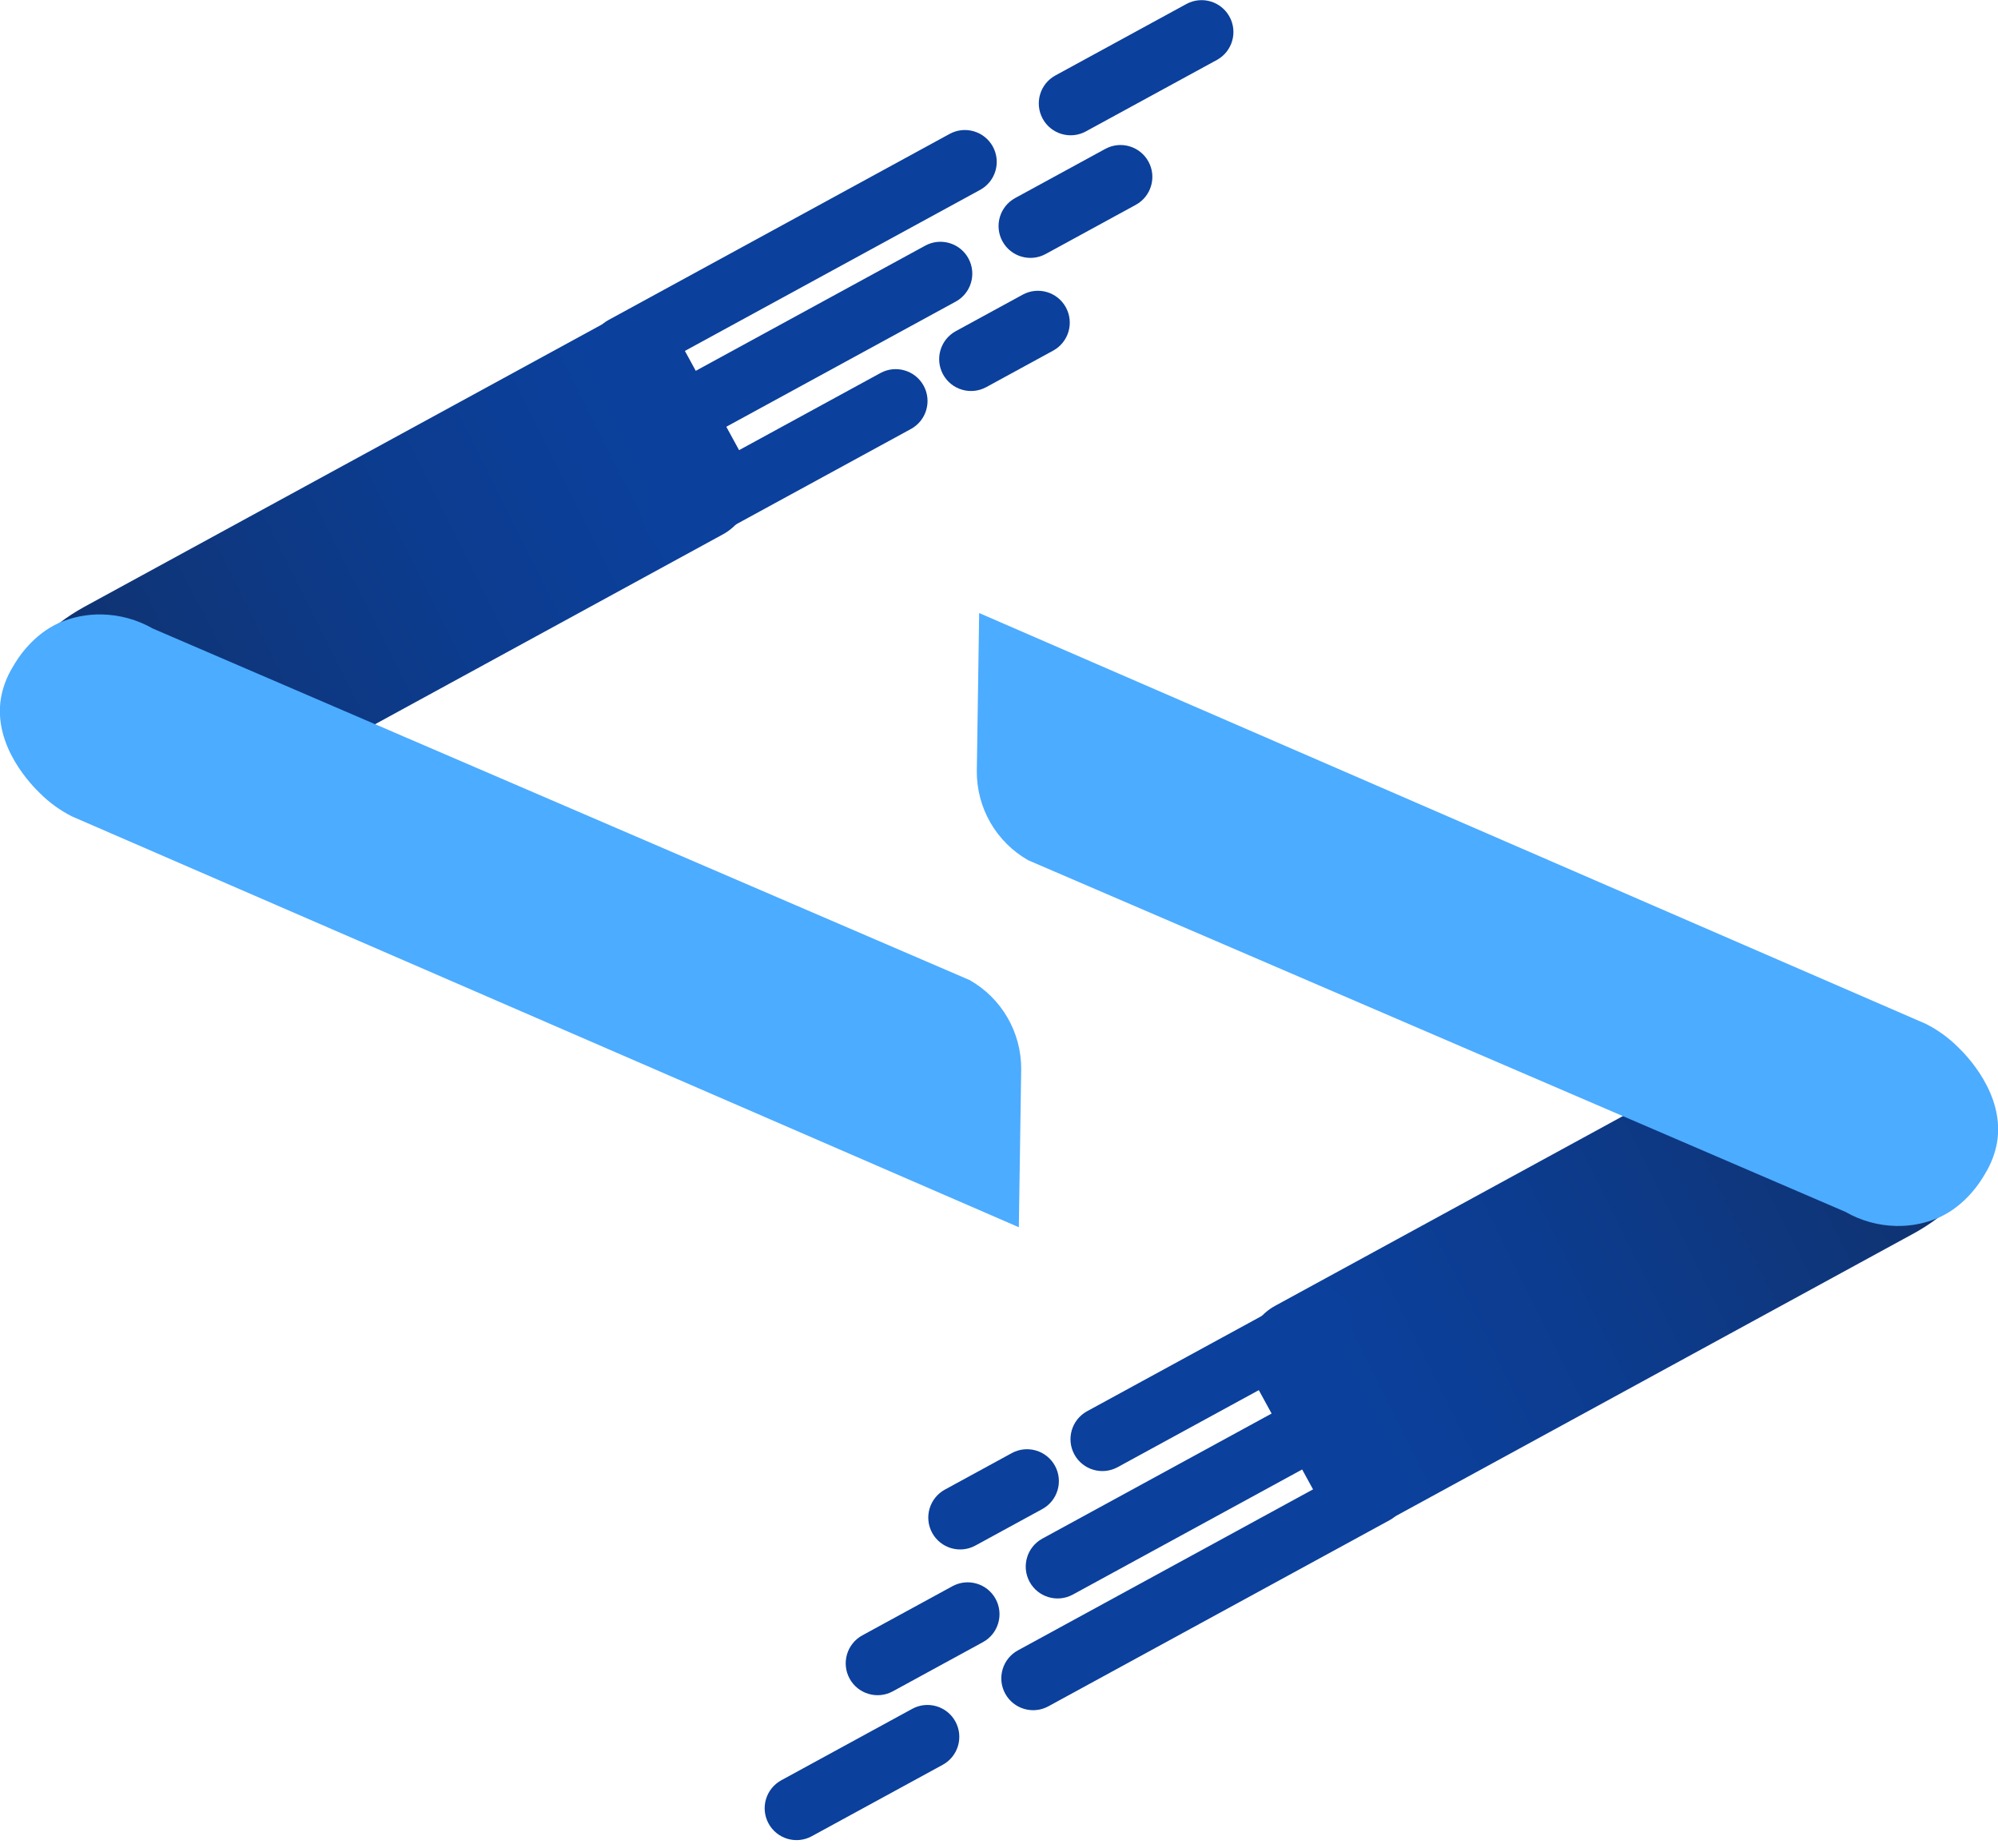 <svg width="80" height="74" viewBox="0 0 80 74" fill="none" xmlns="http://www.w3.org/2000/svg">
<g clip-path="url(#clip0_71_121)">
<path d="M28.943 21.394L7.206 33.257C6.855 33.448 6.469 33.569 6.071 33.612C5.673 33.654 5.27 33.618 4.886 33.505C4.502 33.392 4.144 33.205 3.832 32.953C3.521 32.702 3.262 32.391 3.07 32.04L0.163 27.562C0.887 26.187 1.999 25.054 3.36 24.303L24.294 12.885C24.803 12.607 25.403 12.543 25.96 12.707C26.517 12.871 26.986 13.249 27.264 13.758L29.817 18.432C30.093 18.941 30.155 19.538 29.992 20.093C29.828 20.648 29.451 21.116 28.943 21.394Z" fill="url(#paint0_linear_71_121)"/>
<path d="M40.889 42.797L40.794 49.132L2.882 32.685C2.401 32.442 1.962 32.123 1.583 31.74C1.338 31.5 -0.302 29.894 0.042 27.92C0.122 27.494 0.278 27.086 0.503 26.715C0.729 26.317 1.315 25.411 2.373 24.932C2.91 24.701 3.49 24.587 4.075 24.599C4.792 24.613 5.493 24.806 6.116 25.162L38.828 39.239C39.456 39.596 39.978 40.114 40.34 40.739C40.702 41.364 40.892 42.075 40.889 42.797Z" fill="url(#paint1_linear_71_121)"/>
<path d="M38.023 5.361L24.361 12.813C23.743 13.15 23.515 13.925 23.852 14.543C24.19 15.162 24.965 15.39 25.583 15.053L39.245 7.601C39.863 7.263 40.091 6.489 39.754 5.87C39.417 5.252 38.642 5.024 38.023 5.361Z" fill="#0B409C"/>
<path d="M37.045 9.835L27.414 15.088C26.796 15.426 26.568 16.201 26.905 16.819C27.242 17.437 28.017 17.665 28.636 17.328L38.266 12.075C38.885 11.738 39.112 10.963 38.775 10.344C38.438 9.726 37.663 9.498 37.045 9.835Z" fill="#0B409C"/>
<path d="M35.253 14.934L26.495 19.711C25.877 20.048 25.649 20.823 25.986 21.441C26.323 22.06 27.098 22.288 27.717 21.95L36.474 17.174C37.093 16.836 37.32 16.061 36.983 15.443C36.646 14.825 35.871 14.597 35.253 14.934Z" fill="#0B409C"/>
<path d="M47.5 0.162L42.258 3.021C41.639 3.358 41.412 4.133 41.749 4.752C42.086 5.37 42.861 5.598 43.479 5.26L48.722 2.401C49.34 2.064 49.568 1.289 49.231 0.671C48.893 0.052 48.119 -0.176 47.5 0.162Z" fill="#0B409C"/>
<path d="M44.254 5.962L40.647 7.929C40.029 8.267 39.801 9.041 40.138 9.66C40.475 10.278 41.25 10.506 41.868 10.169L45.476 8.201C46.094 7.864 46.322 7.089 45.985 6.471C45.647 5.852 44.873 5.624 44.254 5.962Z" fill="#0B409C"/>
<path d="M40.948 11.797L38.269 13.258C37.651 13.596 37.423 14.37 37.76 14.989C38.097 15.607 38.872 15.835 39.491 15.498L42.169 14.037C42.787 13.699 43.015 12.925 42.678 12.306C42.341 11.688 41.566 11.46 40.948 11.797Z" fill="#0B409C"/>
<path d="M51.058 52.277L72.796 40.418C73.147 40.227 73.533 40.106 73.931 40.063C74.329 40.021 74.732 40.057 75.116 40.17C75.5 40.283 75.858 40.471 76.17 40.722C76.481 40.973 76.74 41.284 76.932 41.635L79.839 46.113C79.364 47.007 78.726 47.805 77.957 48.463C77.55 48.809 77.109 49.114 76.641 49.372L55.705 60.793C55.195 61.071 54.596 61.136 54.038 60.972C53.481 60.808 53.012 60.43 52.734 59.92L50.181 55.247C50.044 54.995 49.957 54.717 49.927 54.431C49.896 54.145 49.923 53.856 50.004 53.581C50.086 53.305 50.22 53.048 50.401 52.824C50.582 52.6 50.805 52.415 51.058 52.277Z" fill="url(#paint2_linear_71_121)"/>
<path d="M39.111 30.878L39.206 24.543L77.119 40.994C77.6 41.238 78.038 41.557 78.418 41.94C78.663 42.18 80.302 43.786 79.958 45.759C79.878 46.185 79.722 46.594 79.498 46.965C79.272 47.363 78.685 48.269 77.626 48.748C77.09 48.979 76.509 49.093 75.925 49.081C75.207 49.066 74.505 48.871 73.883 48.513L41.172 34.441C40.544 34.084 40.022 33.566 39.66 32.941C39.298 32.316 39.109 31.605 39.111 30.883V30.878Z" fill="url(#paint3_linear_71_121)"/>
<path d="M41.978 68.311L55.641 60.859C56.259 60.522 56.487 59.748 56.15 59.129C55.812 58.511 55.038 58.283 54.419 58.62L40.757 66.072C40.139 66.409 39.911 67.184 40.248 67.802C40.585 68.421 41.36 68.649 41.978 68.311Z" fill="#0B409C"/>
<path d="M42.957 63.838L52.587 58.585C53.206 58.247 53.434 57.473 53.096 56.854C52.759 56.236 51.984 56.008 51.366 56.345L41.735 61.598C41.117 61.936 40.889 62.71 41.226 63.329C41.563 63.947 42.338 64.175 42.957 63.838Z" fill="#0B409C"/>
<path d="M44.749 58.738L53.506 53.961C54.125 53.624 54.352 52.849 54.015 52.23C53.678 51.612 52.903 51.384 52.285 51.722L43.527 56.498C42.909 56.836 42.681 57.61 43.018 58.229C43.356 58.847 44.13 59.075 44.749 58.738Z" fill="#0B409C"/>
<path d="M32.504 73.512L37.746 70.653C38.364 70.316 38.592 69.541 38.255 68.922C37.918 68.304 37.143 68.076 36.525 68.413L31.282 71.273C30.664 71.61 30.436 72.385 30.773 73.003C31.11 73.622 31.885 73.85 32.504 73.512Z" fill="#0B409C"/>
<path d="M35.749 67.711L39.356 65.743C39.974 65.406 40.202 64.631 39.865 64.013C39.528 63.394 38.753 63.166 38.134 63.504L34.527 65.471C33.909 65.809 33.681 66.583 34.018 67.202C34.355 67.82 35.13 68.048 35.749 67.711Z" fill="#0B409C"/>
<path d="M39.054 61.876L41.733 60.415C42.351 60.078 42.579 59.303 42.242 58.684C41.904 58.066 41.13 57.838 40.511 58.175L37.833 59.636C37.215 59.974 36.987 60.748 37.324 61.367C37.661 61.985 38.436 62.213 39.054 61.876Z" fill="#0B409C"/>
</g>
<defs>
<linearGradient id="paint0_linear_71_121" x1="28.692" y1="16.812" x2="1.329" y2="30.572" gradientUnits="userSpaceOnUse">
<stop offset="0.11" stop-color="#0B409C"/>
<stop offset="0.41" stop-color="#0C3C8F"/>
<stop offset="0.96" stop-color="#10326E"/>
<stop offset="1" stop-color="#10316B"/>
</linearGradient>
<linearGradient id="paint1_linear_71_121" x1="42.593" y1="43.464" x2="-0.629" y2="29.877" gradientUnits="userSpaceOnUse">
<stop stop-color="#4CACFF"/>
<stop offset="1" stop-color="#4CACFF"/>
</linearGradient>
<linearGradient id="paint2_linear_71_121" x1="51.13" y1="57.154" x2="78.525" y2="43.489" gradientUnits="userSpaceOnUse">
<stop offset="0.11" stop-color="#0B409C"/>
<stop offset="0.41" stop-color="#0C3C8F"/>
<stop offset="0.96" stop-color="#10326E"/>
<stop offset="1" stop-color="#10316B"/>
</linearGradient>
<linearGradient id="paint3_linear_71_121" x1="37.321" y1="30.468" x2="80.479" y2="44.191" gradientUnits="userSpaceOnUse">
<stop stop-color="#4CACFF"/>
<stop offset="1" stop-color="#4CACFF"/>
</linearGradient>
<clipPath id="clip0_71_121">
<rect width="80" height="73.674" fill="white"/>
</clipPath>
</defs>
</svg>
